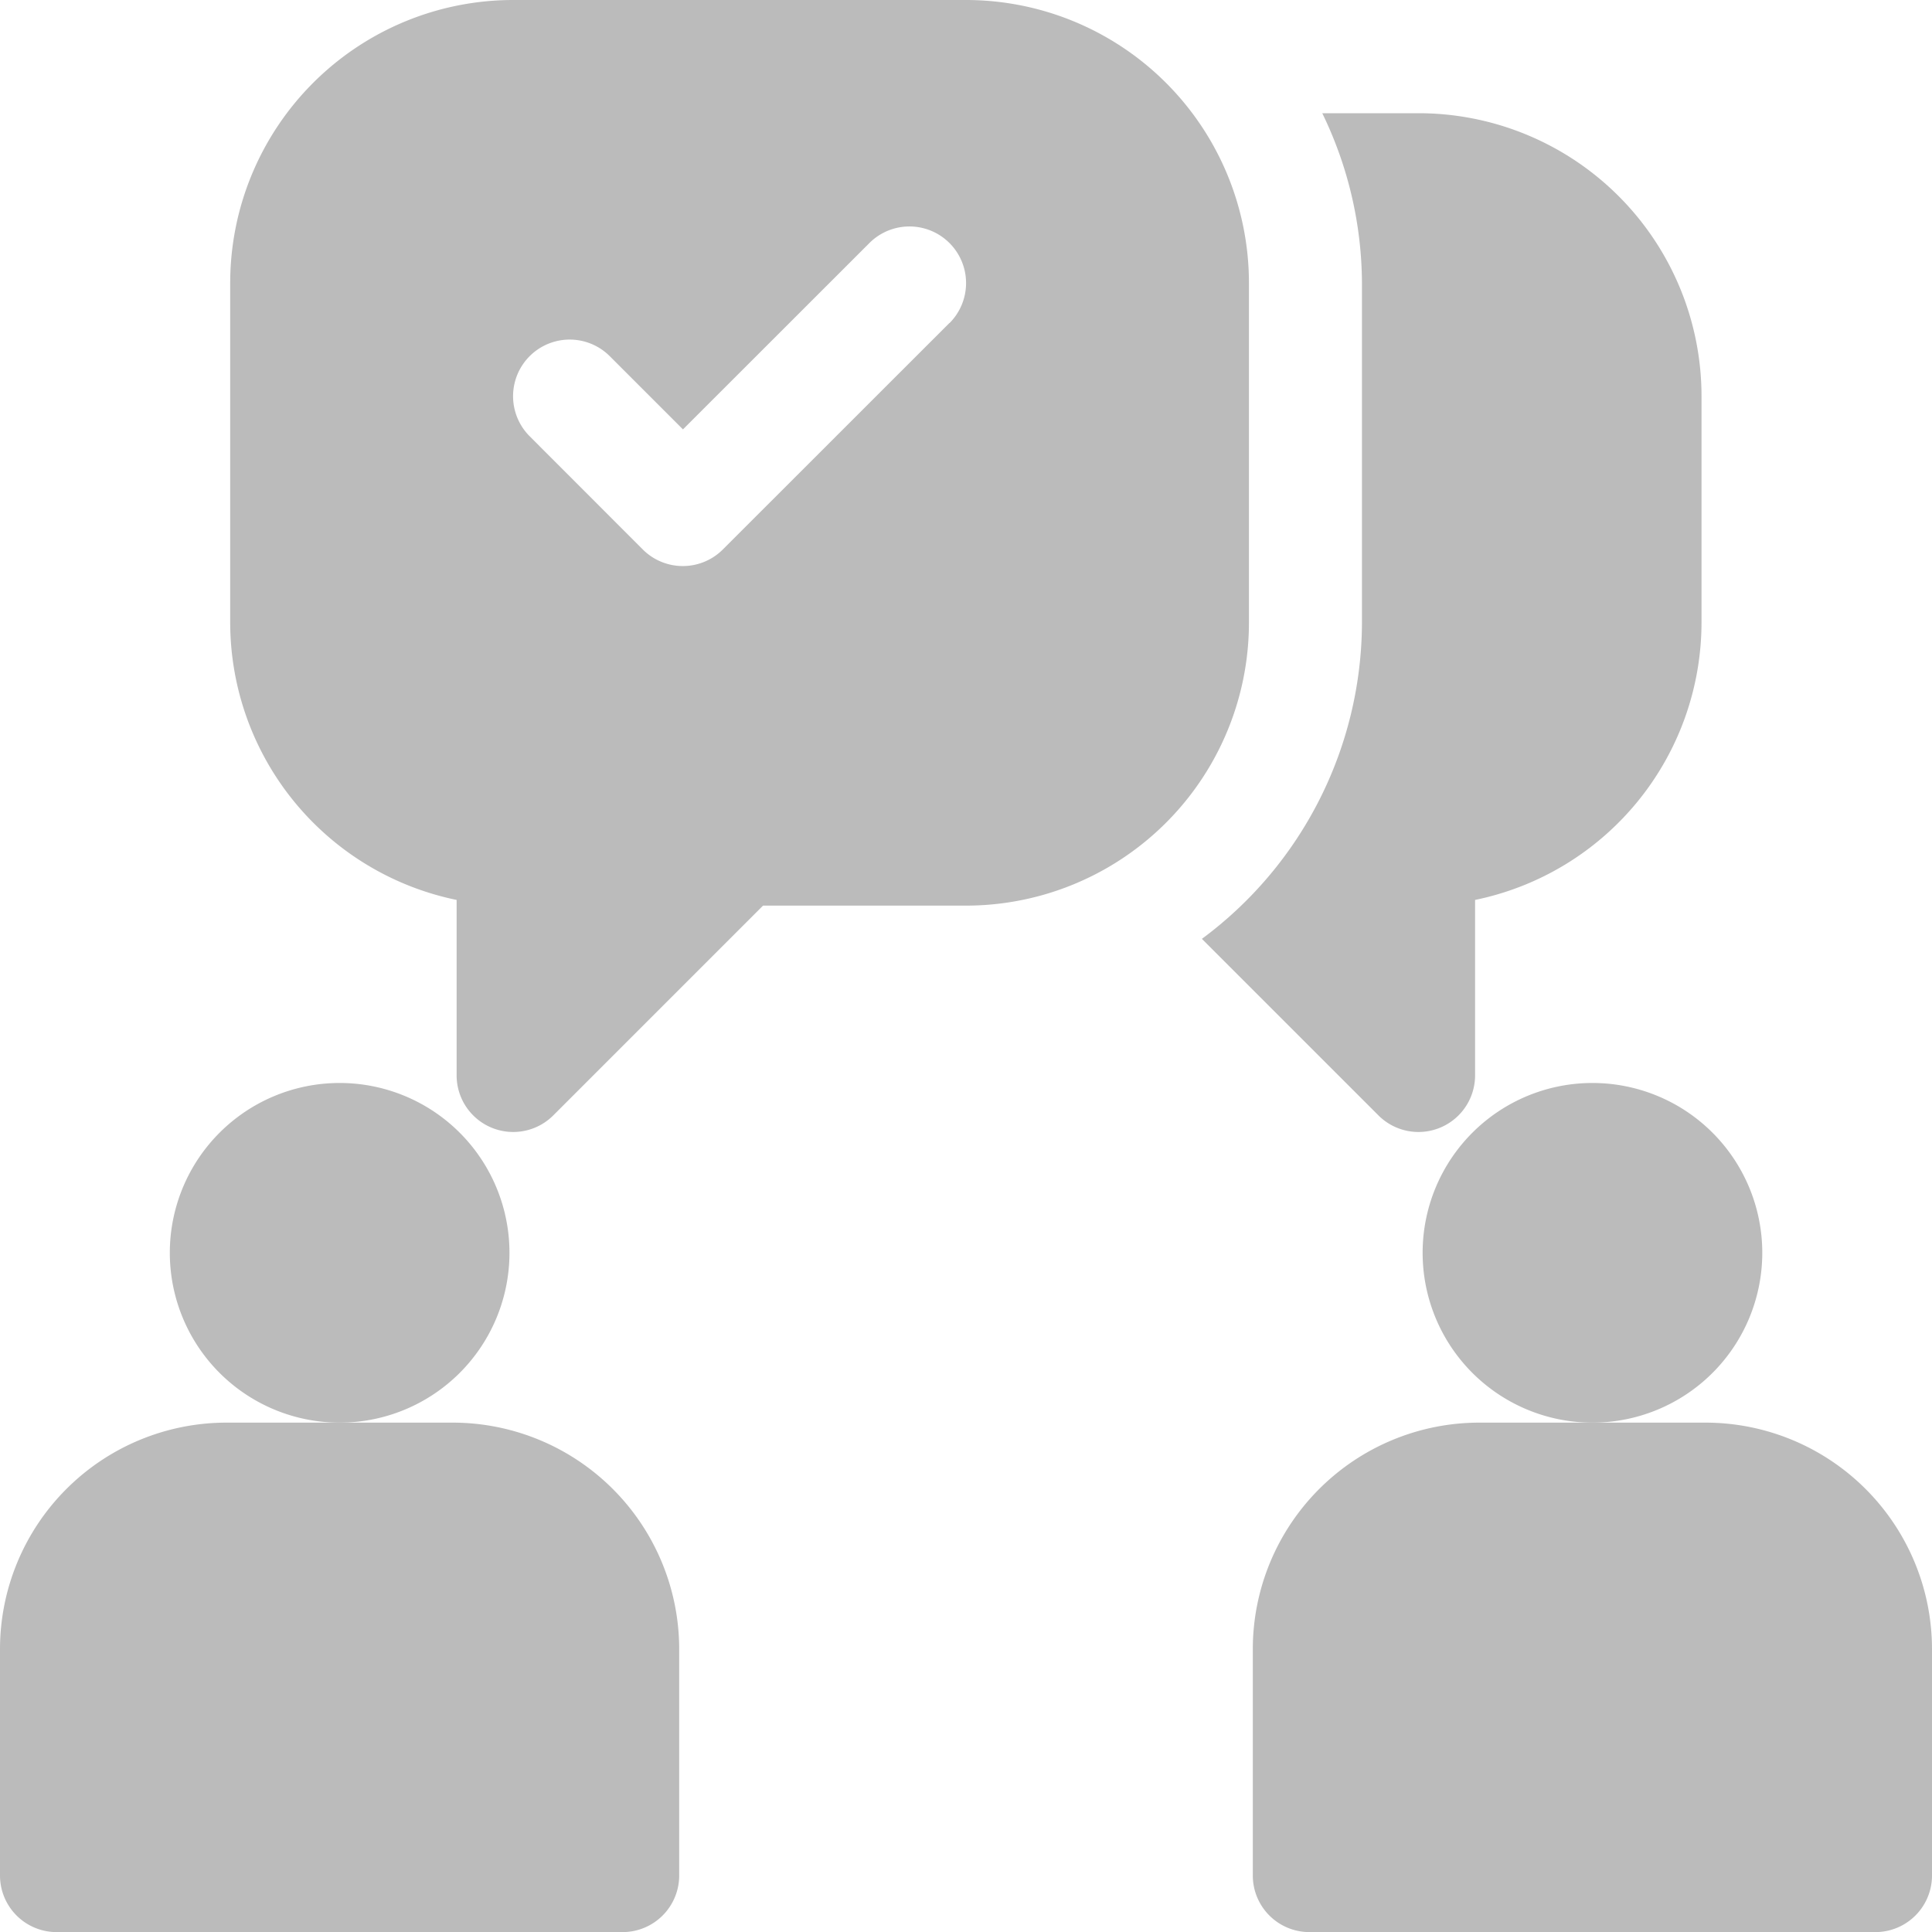 <svg id="communication" xmlns="http://www.w3.org/2000/svg" viewBox="0 0 20 20.001">
  <defs>
    <style>
      .cls-1 {
        fill: #bbb;
      }
    </style>
  </defs>
  <g id="Group_1745" data-name="Group 1745" transform="translate(1.758 11.211)">
    <g id="Group_1744" data-name="Group 1744">
      <path id="Path_409" data-name="Path 409" class="cls-1" d="M46.758,287a1.758,1.758,0,1,0,1.758,1.758A1.758,1.758,0,0,0,46.758,287Z" transform="translate(-45 -287)"/>
    </g>
  </g>
  <g id="Group_1747" data-name="Group 1747" transform="translate(0 14.727)">
    <g id="Group_1746" data-name="Group 1746">
      <path id="Path_410" data-name="Path 410" class="cls-1" d="M4.688,377H2.344A2.346,2.346,0,0,0,0,379.344v2.344a.586.586,0,0,0,.586.586H6.445a.586.586,0,0,0,.586-.586v-2.344A2.346,2.346,0,0,0,4.688,377Z" transform="translate(0 -377)"/>
    </g>
  </g>
  <g id="Group_1749" data-name="Group 1749" transform="translate(14.727 11.211)">
    <g id="Group_1748" data-name="Group 1748">
      <path id="Path_411" data-name="Path 411" class="cls-1" d="M378.758,287a1.758,1.758,0,1,0,1.758,1.758A1.758,1.758,0,0,0,378.758,287Z" transform="translate(-377 -287)"/>
    </g>
  </g>
  <g id="Group_1751" data-name="Group 1751" transform="translate(12.969 14.727)">
    <g id="Group_1750" data-name="Group 1750">
      <path id="Path_412" data-name="Path 412" class="cls-1" d="M336.688,377h-2.344A2.346,2.346,0,0,0,332,379.344v2.344a.586.586,0,0,0,.586.586h5.859a.586.586,0,0,0,.586-.586v-2.344A2.346,2.346,0,0,0,336.688,377Z" transform="translate(-332 -377)"/>
    </g>
  </g>
  <g id="Group_1753" data-name="Group 1753" transform="translate(2.383)">
    <g id="Group_1752" data-name="Group 1752">
      <path id="Path_413" data-name="Path 413" class="cls-1" d="M68.617,0H63.93A2.93,2.93,0,0,0,61,2.93V6.445a2.935,2.935,0,0,0,2.344,2.871v1.817a.586.586,0,0,0,1,.414l2.172-2.172h2.1a2.93,2.93,0,0,0,2.93-2.93V2.93A2.93,2.93,0,0,0,68.617,0Zm-.172,3.344L66.1,5.688a.586.586,0,0,1-.829,0L64.1,4.516a.586.586,0,0,1,.829-.829l.758.758,1.93-1.929a.586.586,0,1,1,.829.829Z" transform="translate(-61)"/>
    </g>
  </g>
  <g id="Group_1755" data-name="Group 1755" transform="translate(12.445 1.172)">
    <g id="Group_1754" data-name="Group 1754">
      <path id="Path_414" data-name="Path 414" class="cls-1" d="M320.832,30h-1a4.053,4.053,0,0,1,.411,1.758v3.516a4.086,4.086,0,0,1-1.657,3.273l1.828,1.828a.586.586,0,0,0,1-.414V38.144a2.935,2.935,0,0,0,2.344-2.871V32.93A2.93,2.93,0,0,0,320.832,30Z" transform="translate(-318.589 -30)"/>
    </g>
  </g>
</svg>
